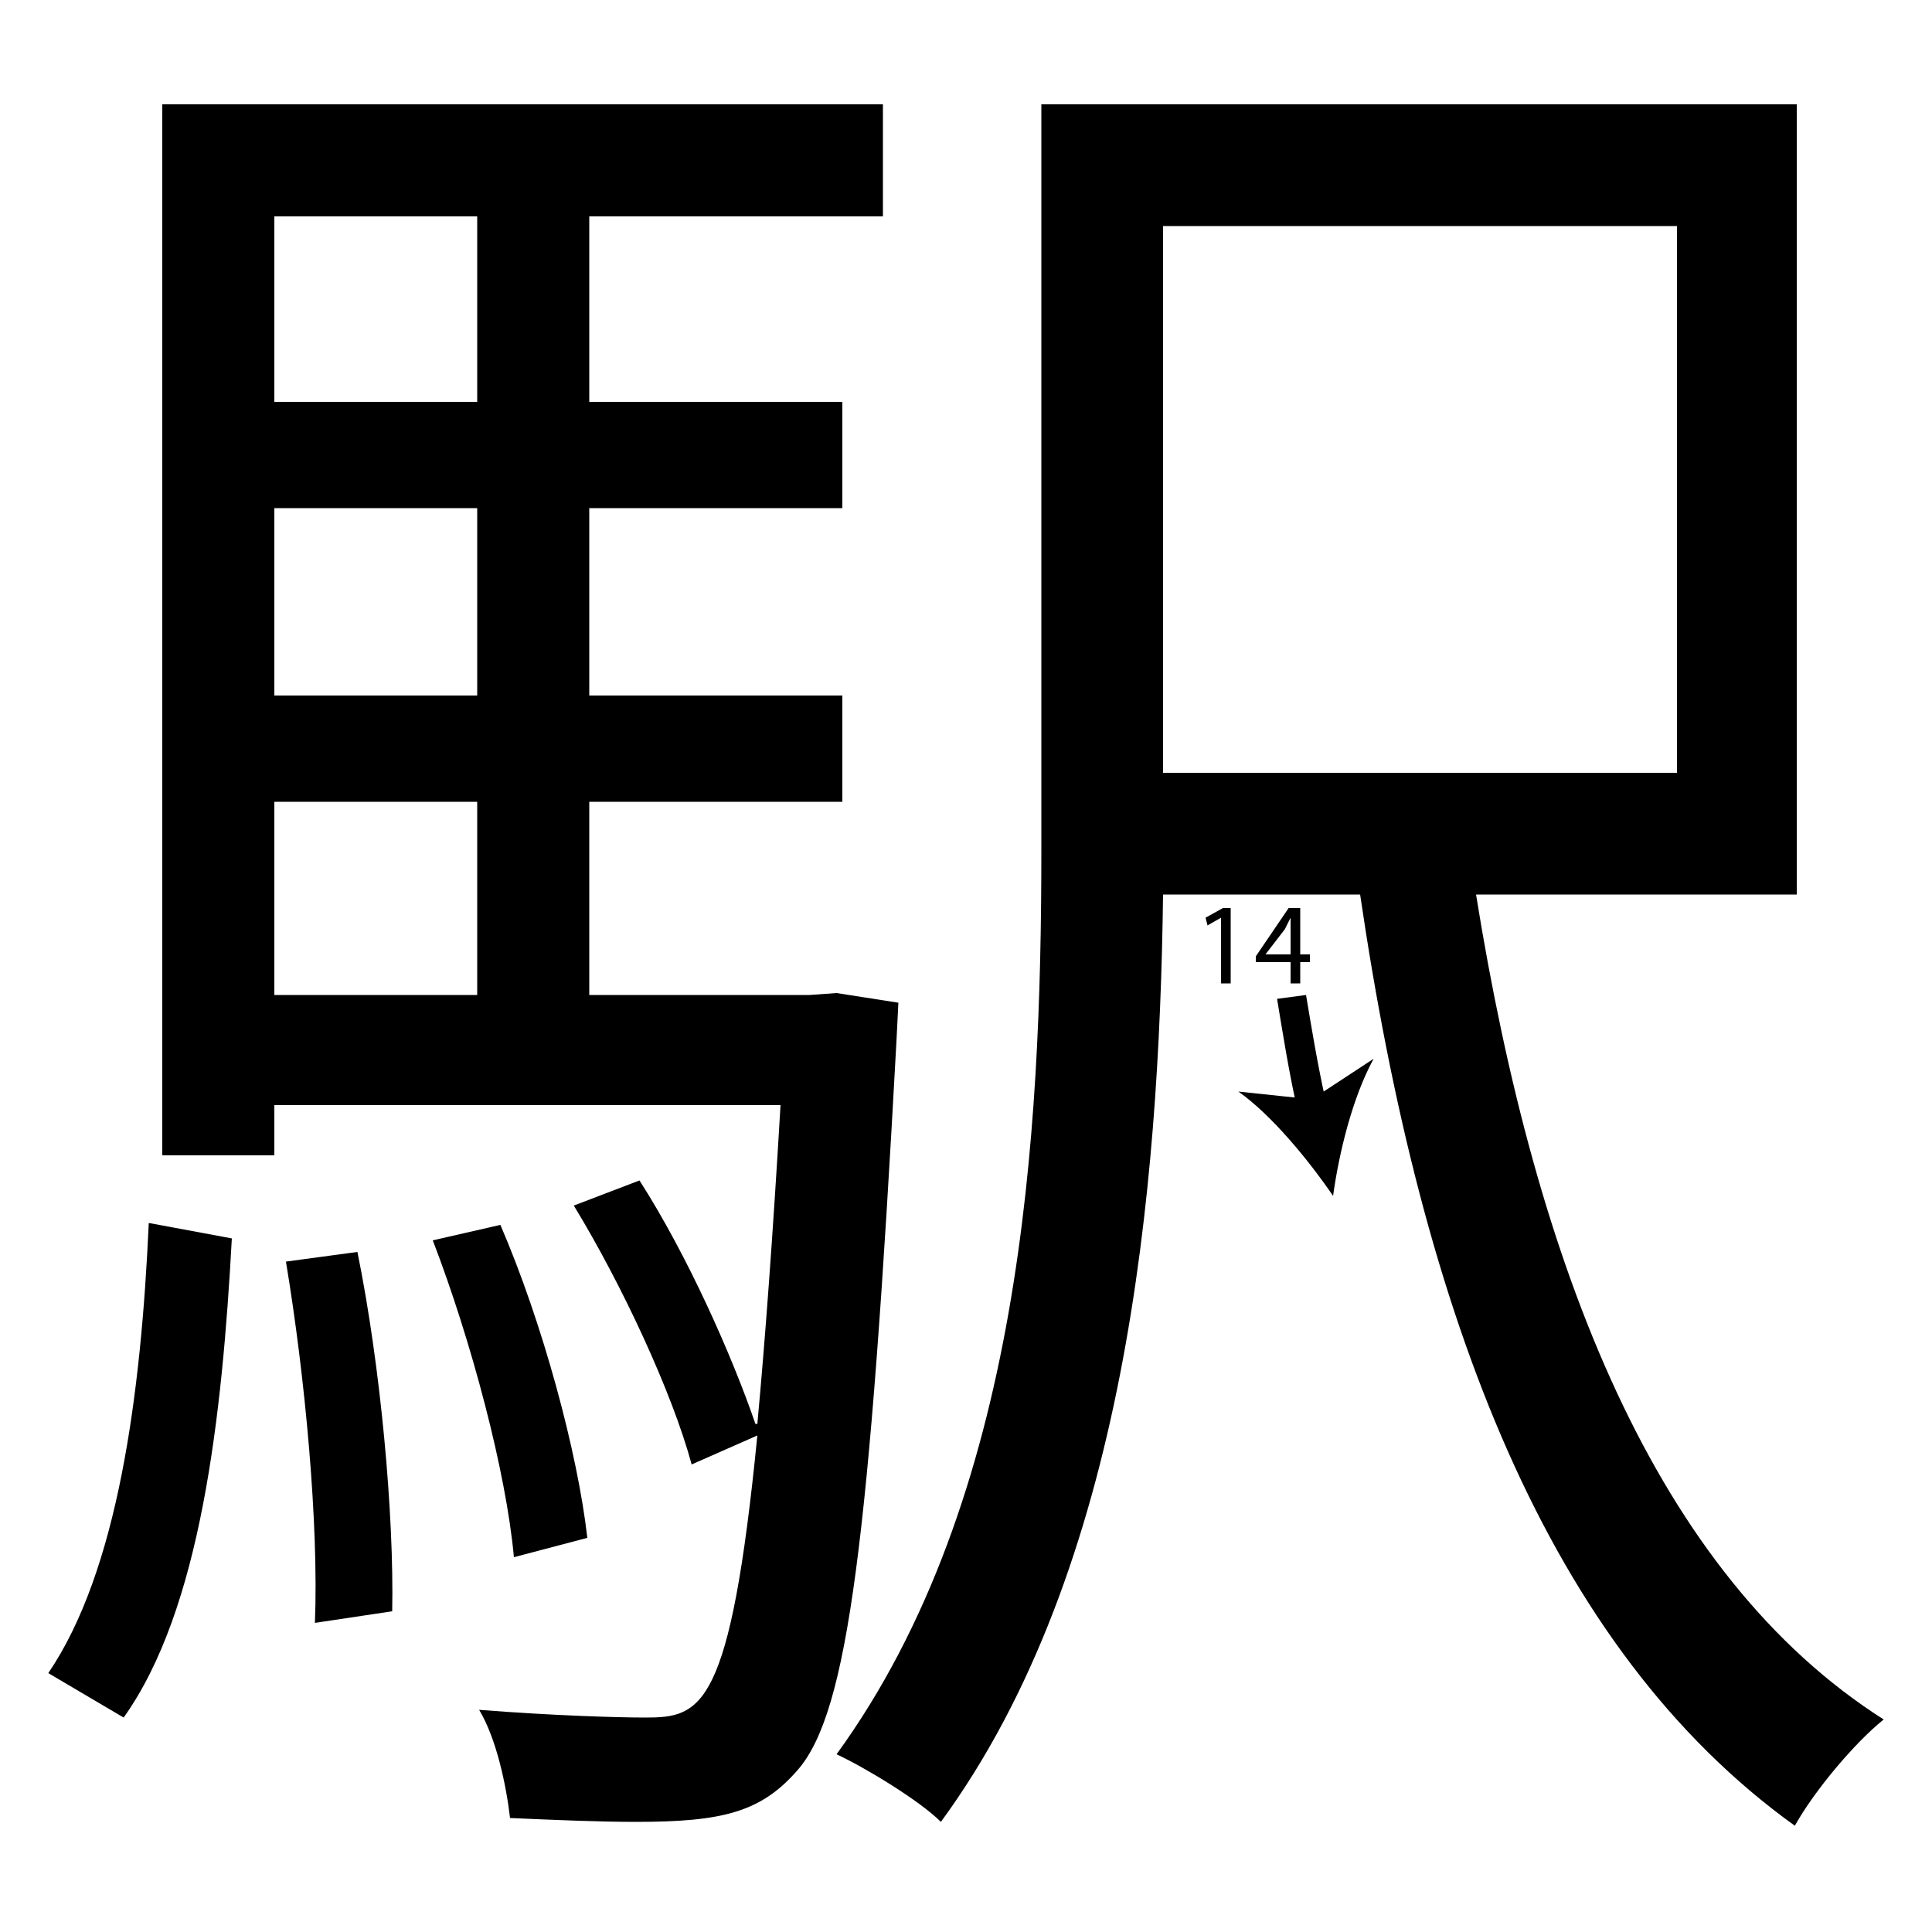 <?xml version="1.0" encoding="utf-8"?>
<!-- Generator: Adobe Illustrator 26.2.1, SVG Export Plug-In . SVG Version: 6.00 Build 0)  -->
<svg version="1.1" xmlns="http://www.w3.org/2000/svg" xmlns:xlink="http://www.w3.org/1999/xlink" x="0px" y="0px"
	 viewBox="0 0 100 100" style="enable-background:new 0 0 100 100;" xml:space="preserve" width = "100px" height = "100px">
<style type="text/css">
	.st0{display:none;}
	.st1{display:inline;}
</style>

		<path d="M12,64.1c-0.5,9.2-1.6,19.2-5.6,24.8l-3.9-2.3c3.6-5.3,4.8-14.4,5.2-23.3L12,64.1z M43.3,51.4l3.2,0.5l-0.1,2
			c-1.4,25.8-2.5,34.7-5.1,37.7c-1.9,2.2-3.9,2.7-8.4,2.7c-1.9,0-4.2-0.1-6.5-0.2c-0.2-1.7-0.7-4.1-1.6-5.6c3.8,0.3,7.2,0.4,8.6,0.4
			c2.9,0,4.4-0.4,5.8-14.6l-3.4,1.5c-1-3.7-3.6-9.3-6.1-13.4l3.4-1.3c2.5,3.9,4.8,9.1,6,12.6h0.1c0.4-4.3,0.8-9.7,1.2-16.5H14.2v2.6
			H8.4V5.4h37.3v5.8H30.5v9.6h13.1v5.5H30.5V36h13.1v5.5H30.5v10h11.4L43.3,51.4z M24.7,11.2H14.2v9.6h10.5V11.2z M24.7,36v-9.7
			H14.2V36H24.7z M14.2,41.5v10h10.5v-10H14.2z M16.3,84c0.2-5.1-0.5-12.7-1.5-18.7l3.7-0.5c1.2,5.9,1.9,13.6,1.8,18.6L16.3,84z
			 M25.9,63.4c2.2,5.1,4,11.8,4.5,16.2l-3.8,1c-0.4-4.4-2.2-11.2-4.2-16.4L25.9,63.4z M93,46.3H76.4c3.1,19.3,9.3,35.2,21.1,42.7
			c-1.5,1.2-3.6,3.7-4.6,5.5c-12.8-9.2-19.3-26.4-22.5-48.2H60.2C60,61.6,58.3,81.2,48.7,94.3c-1.1-1.1-3.9-2.8-5.4-3.5
			C52.9,77.6,53.9,58.7,53.9,44V5.4H93V46.3z M86.8,11.7H60.2V40h26.6V11.7z"/>

		<path d="M67.2,57.7l-0.1-0.5c-0.4-1.8-0.7-3.7-1-5.5l1.5-0.2c0.3,1.8,0.6,3.6,1,5.4l0.1,0.5L67.2,57.7z"/>
	
			<path d="M69,61.9c-1.3-1.9-3.2-4.2-4.9-5.4l3.8,0.4l3.2-2.1C70,56.8,69.3,59.7,69,61.9z"/>
	
		<path d="M63.2,47.5L63.2,47.5l-0.7,0.4l-0.1-0.4l0.9-0.5h0.4v3.9h-0.5V47.5z"/>
		<path d="M66.8,50.9v-1.1h-1.8v-0.3l1.7-2.5h0.6v2.4h0.5v0.4h-0.5v1.1H66.8z M66.8,49.4v-1.3c0-0.2,0-0.4,0-0.6h0
			c-0.1,0.2-0.2,0.4-0.3,0.6l-1,1.3v0H66.8z"/>

 </svg>